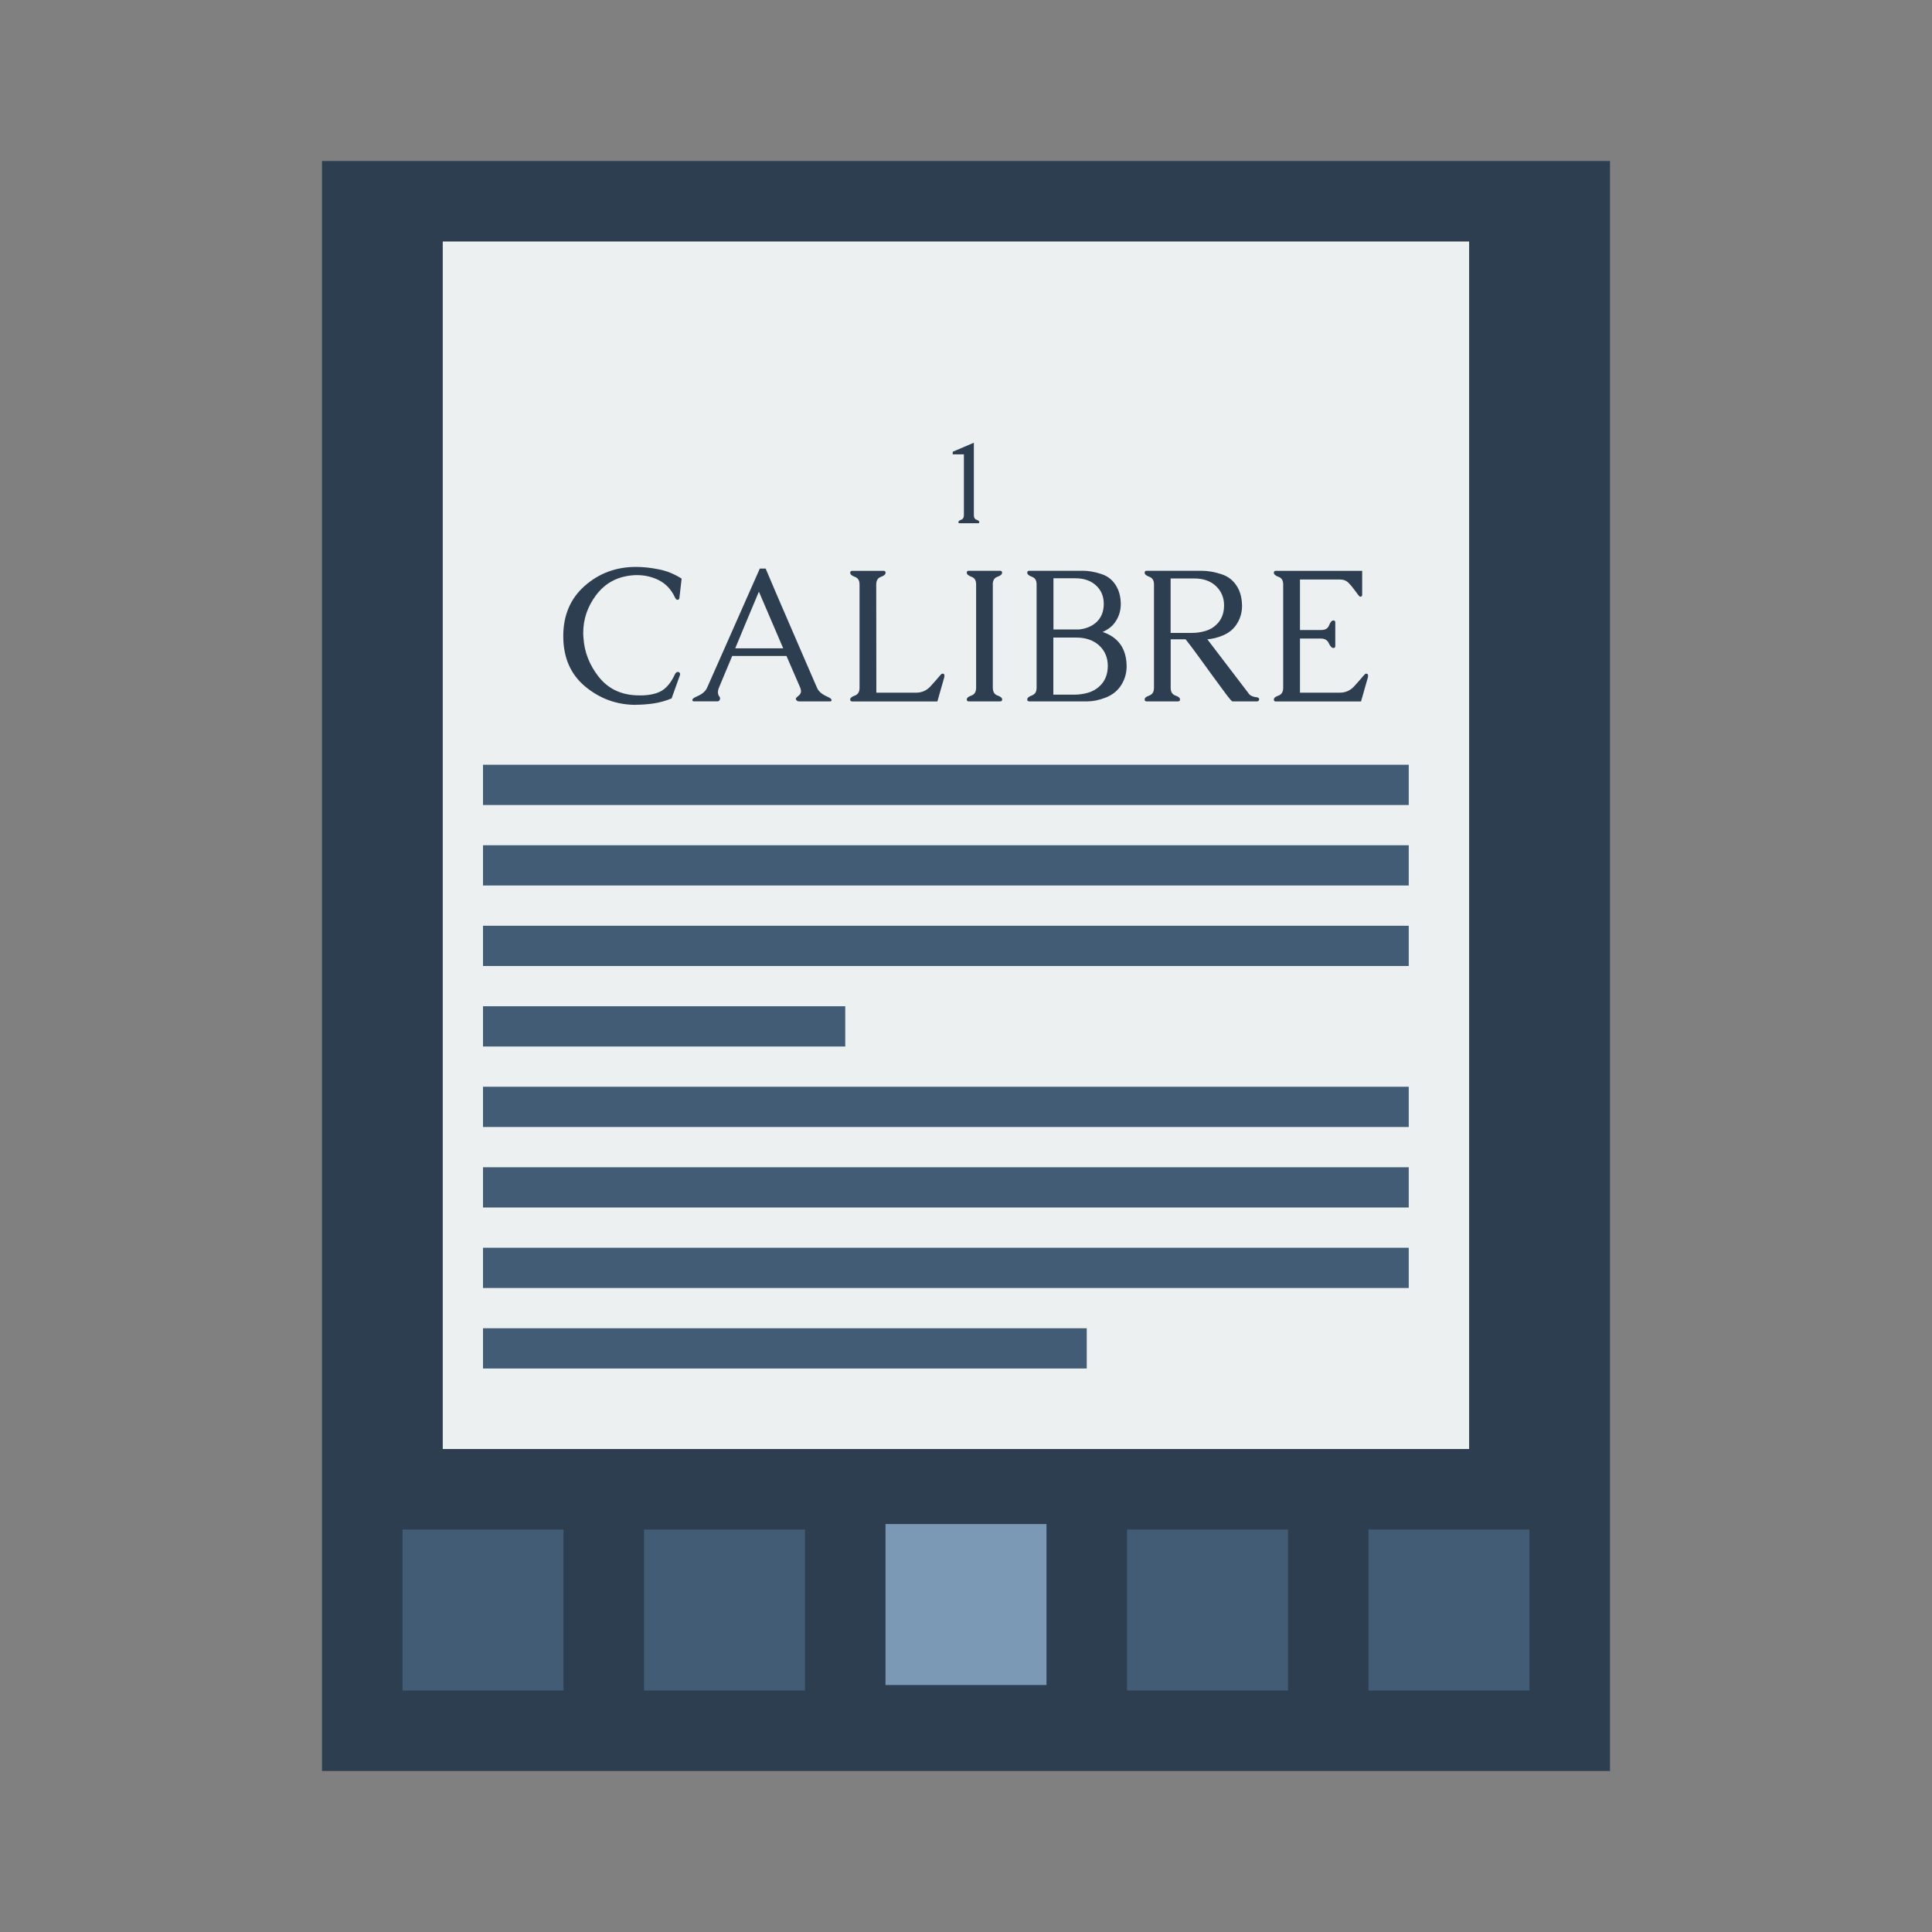 <svg xmlns="http://www.w3.org/2000/svg" width="48" height="48">
 <rect width="100%" height="100%" fill="#808080" stroke="none"/>
 <rect width="32" height="40" x="8" y="4" style="fill:#2c3e50"/>
 <path d="m 11,6 25.5,0 L 36.5,36 11,36 z" style="fill:#ecf0f1"/>
 <path d="m 16,38 4,0 0,4 -4,0 z" style="fill:#425c76"/>
 <path d="m 10,38 4,0 0,4 -4,0 z" style="fill:#425c76"/>
 <path d="m 34,38 4,0 0,4 -4,0 z" style="fill:#425c76"/>
 <path d="m 28,38 4,0 0,4 -4,0 z" style="fill:#425c76"/>
 <g transform="matrix(1.333,0,0,1.333,-8.688,-6.534)" style="fill:#2c3e50">
  <path d="m 18.371,18.039 c -0.355,0 -0.67,-0.113 -0.944,-0.34 -0.274,-0.227 -0.411,-0.54 -0.411,-0.94 0,-0.39 0.133,-0.702 0.399,-0.937 0.267,-0.236 0.586,-0.354 0.956,-0.354 0.133,3e-6 0.274,0.015 0.423,0.045 0.15,0.029 0.293,0.087 0.428,0.173 l -0.042,0.364 c -0.005,0.021 -0.016,0.031 -0.035,0.031 l -0.005,0 c -0.014,-0.001 -0.029,-0.017 -0.045,-0.049 -0.067,-0.145 -0.168,-0.251 -0.302,-0.319 -0.125,-0.061 -0.258,-0.092 -0.399,-0.092 l -0.036,0 c -0.312,0.014 -0.556,0.139 -0.732,0.375 -0.158,0.212 -0.238,0.446 -0.238,0.702 0,0.029 0.001,0.058 0.004,0.087 0.016,0.266 0.11,0.508 0.281,0.727 0.171,0.219 0.404,0.335 0.697,0.349 0.028,0.001 0.054,0.002 0.08,0.002 0.148,0 0.27,-0.023 0.366,-0.068 0.111,-0.053 0.204,-0.16 0.279,-0.321 0.015,-0.032 0.034,-0.049 0.056,-0.049 0.005,10e-7 0.009,5.79e-4 0.014,0.002 0.018,0.007 0.028,0.02 0.028,0.04 -3e-6,0.009 -0.002,0.02 -0.007,0.031 l -0.151,0.421 c -0.111,0.046 -0.224,0.077 -0.338,0.094 -0.114,0.016 -0.223,0.024 -0.326,0.024"/>
  <path d="m 20.788,15.499 c 0.058,0.136 0.129,0.304 0.213,0.501 0.086,0.198 0.173,0.401 0.264,0.611 0.091,0.209 0.179,0.413 0.264,0.611 0.086,0.198 0.158,0.364 0.217,0.5 0.017,0.043 0.051,0.082 0.102,0.116 0.027,0.017 0.053,0.032 0.078,0.043 0.027,0.012 0.048,0.023 0.064,0.033 0.012,0.008 0.019,0.016 0.023,0.024 0.002,0.005 0.004,0.009 0.004,0.014 -3e-6,0.004 -0.001,0.007 -0.004,0.012 -0.004,0.007 -0.01,0.01 -0.021,0.01 l -0.586,0 c -0.01,0 -0.021,-0.004 -0.031,-0.01 -0.012,-0.008 -0.018,-0.017 -0.021,-0.026 -0.002,-0.004 -0.004,-0.007 -0.004,-0.01 -2e-6,-0.01 0.007,-0.021 0.021,-0.033 0.01,-0.01 0.023,-0.021 0.038,-0.033 0.015,-0.012 0.026,-0.027 0.033,-0.047 0.004,-0.009 0.005,-0.02 0.005,-0.031 -2e-6,-0.02 -0.005,-0.041 -0.014,-0.064 l -0.257,-0.593 -1.011,0 c -0.042,0.099 -0.083,0.199 -0.125,0.298 -0.04,0.098 -0.082,0.197 -0.123,0.295 -0.01,0.023 -0.016,0.044 -0.017,0.062 -0.001,0.008 -0.002,0.016 -0.002,0.024 0,0.012 0.002,0.023 0.005,0.033 0.004,0.015 0.009,0.028 0.017,0.038 0.008,0.009 0.014,0.019 0.017,0.029 0.001,0.009 0.002,0.016 0.002,0.019 0,0.004 -0.001,0.007 -0.004,0.012 -0.008,0.024 -0.021,0.036 -0.038,0.036 l -0.448,0 c -0.012,0 -0.02,-0.004 -0.024,-0.01 0,-0.001 -0.001,-0.004 -0.004,-0.009 0,-0.002 0.001,-0.008 0.004,-0.017 0.007,-0.015 0.027,-0.03 0.059,-0.045 0.017,-0.008 0.036,-0.017 0.056,-0.026 0.021,-0.01 0.042,-0.023 0.062,-0.036 0.043,-0.03 0.074,-0.066 0.094,-0.109 l 0.983,-2.222 0.108,0 m 0.328,1.486 -0.453,-1.056 c -0.074,0.177 -0.148,0.353 -0.222,0.529 -0.073,0.176 -0.146,0.352 -0.219,0.527 l 0.893,0"/>
  <path d="m 22.852,17.812 0.741,0 c 0.108,0 0.198,-0.041 0.272,-0.123 0.075,-0.083 0.132,-0.148 0.17,-0.194 0.021,-0.025 0.037,-0.038 0.049,-0.038 0.024,10e-7 0.036,0.012 0.036,0.036 -2e-6,0.015 -0.001,0.027 -0.004,0.036 l -0.127,0.446 -1.589,0 c -0.024,0 -0.036,-0.012 -0.036,-0.036 -1e-6,-0.029 0.029,-0.053 0.087,-0.073 0.058,-0.021 0.087,-0.069 0.087,-0.144 l 0,-1.927 c 0,-0.074 -0.029,-0.121 -0.087,-0.142 -0.058,-0.021 -0.087,-0.046 -0.087,-0.076 -1e-6,-0.024 0.012,-0.036 0.036,-0.036 l 0.588,0 c 0.023,2e-6 0.035,0.012 0.035,0.036 -1e-6,0.03 -0.029,0.056 -0.087,0.076 -0.058,0.021 -0.087,0.068 -0.087,0.142 l 0.002,2.017"/>
  <path d="m 25.022,15.794 0,1.925 c -1e-6,0.076 0.029,0.125 0.087,0.146 0.058,0.02 0.087,0.044 0.087,0.073 0,0.024 -0.012,0.036 -0.036,0.036 l -0.588,0 c -0.023,0 -0.035,-0.012 -0.035,-0.036 -1e-6,-0.029 0.029,-0.053 0.087,-0.073 0.058,-0.021 0.087,-0.069 0.087,-0.144 l 0,-1.927 c 0,-0.075 -0.029,-0.123 -0.087,-0.142 -0.058,-0.021 -0.087,-0.046 -0.087,-0.076 -1e-6,-0.024 0.012,-0.036 0.036,-0.036 l 0.586,0 c 0.024,2e-6 0.036,0.012 0.036,0.036 0,0.03 -0.029,0.056 -0.087,0.076 -0.058,0.02 -0.087,0.067 -0.087,0.142"/>
  <path d="m 26.689,15.539 c 0.113,2e-6 0.231,0.02 0.354,0.061 0.124,0.039 0.219,0.117 0.284,0.232 0.053,0.093 0.08,0.205 0.08,0.336 -0.002,0.125 -0.038,0.236 -0.108,0.333 -0.05,0.073 -0.127,0.133 -0.231,0.18 0.164,0.053 0.284,0.145 0.361,0.276 0.058,0.103 0.087,0.227 0.087,0.371 -0.002,0.138 -0.042,0.26 -0.118,0.368 -0.066,0.094 -0.159,0.164 -0.279,0.21 -0.12,0.045 -0.231,0.068 -0.331,0.068 l -1.088,0 c -0.024,0 -0.036,-0.012 -0.036,-0.036 -1e-6,-0.029 0.029,-0.054 0.087,-0.075 0.058,-0.021 0.087,-0.068 0.087,-0.142 l 0,-1.929 c 0,-0.073 -0.029,-0.12 -0.087,-0.14 -0.058,-0.021 -0.087,-0.046 -0.087,-0.076 -1e-6,-0.024 0.012,-0.036 0.036,-0.036 l 0.989,0 m -0.539,1.244 0,1.065 0.392,0 c 0.084,0 0.169,-0.012 0.255,-0.036 0.087,-0.025 0.161,-0.069 0.224,-0.13 0.096,-0.094 0.144,-0.217 0.144,-0.371 -2e-6,-0.148 -0.05,-0.272 -0.151,-0.371 -0.109,-0.104 -0.254,-0.156 -0.435,-0.156 l -0.428,0 m 0,-0.151 0.479,0 c 0.136,-0.015 0.246,-0.062 0.33,-0.142 0.087,-0.084 0.13,-0.197 0.13,-0.336 -10e-7,-0.136 -0.046,-0.249 -0.137,-0.336 -0.098,-0.094 -0.229,-0.14 -0.392,-0.14 l -0.409,0 0,0.956"/>
  <path d="m 29.81,17.85 c 0.032,0.027 0.075,0.042 0.127,0.047 0.032,0.004 0.049,0.016 0.049,0.036 l 0,0.005 c -0.004,0.024 -0.016,0.036 -0.036,0.036 l -0.463,0 c -0.01,0 -0.05,-0.045 -0.118,-0.135 -0.068,-0.09 -0.147,-0.198 -0.238,-0.323 -0.09,-0.125 -0.183,-0.253 -0.278,-0.383 -0.095,-0.131 -0.174,-0.236 -0.238,-0.316 l -0.278,0 0,0.904 c -10e-7,0.075 0.029,0.123 0.087,0.144 0.058,0.02 0.087,0.044 0.087,0.073 -1e-6,0.024 -0.012,0.036 -0.035,0.036 l -0.588,0 c -0.024,0 -0.036,-0.012 -0.036,-0.036 -10e-7,-0.029 0.029,-0.053 0.087,-0.073 0.058,-0.021 0.087,-0.069 0.087,-0.144 l 0,-1.927 c 0,-0.074 -0.029,-0.121 -0.087,-0.142 -0.058,-0.021 -0.087,-0.046 -0.087,-0.076 -10e-7,-0.024 0.012,-0.036 0.036,-0.036 l 1.023,0 c 0.119,2e-6 0.243,0.021 0.373,0.064 0.13,0.042 0.23,0.123 0.3,0.245 0.056,0.098 0.083,0.216 0.083,0.354 -0.002,0.131 -0.04,0.248 -0.113,0.352 -0.058,0.082 -0.138,0.145 -0.241,0.189 -0.103,0.043 -0.201,0.067 -0.293,0.073 l 0.789,1.034 m -1.473,-2.166 0,1.013 0.402,0 c 0.08,1e-6 0.161,-0.012 0.243,-0.035 0.082,-0.023 0.153,-0.064 0.212,-0.123 0.092,-0.089 0.139,-0.207 0.139,-0.354 -2e-6,-0.141 -0.048,-0.259 -0.144,-0.354 C 29.086,15.732 28.948,15.683 28.774,15.683 l -0.437,0"/>
  <path d="m 30.748,17.812 0.741,0 c 0.108,0 0.198,-0.041 0.272,-0.123 0.075,-0.083 0.132,-0.148 0.17,-0.194 0.021,-0.025 0.037,-0.038 0.049,-0.038 0.024,10e-7 0.036,0.012 0.036,0.036 -2e-6,0.015 -0.001,0.027 -0.004,0.036 l -0.127,0.446 -1.594,0 c -0.021,0 -0.031,-0.012 -0.031,-0.036 0,-0.029 0.029,-0.053 0.087,-0.073 0.058,-0.021 0.087,-0.069 0.087,-0.144 l 0,-1.927 c 0,-0.075 -0.029,-0.123 -0.087,-0.142 -0.058,-0.021 -0.087,-0.046 -0.087,-0.076 0,-0.024 0.012,-0.036 0.036,-0.036 l 1.61,0 0,0.446 c -2e-6,0.024 -0.012,0.036 -0.036,0.036 -0.012,2e-6 -0.033,-0.023 -0.064,-0.069 -0.058,-0.08 -0.108,-0.142 -0.151,-0.186 -0.042,-0.044 -0.097,-0.066 -0.167,-0.066 l -0.741,0 0,0.942 0.397,0 c 0.074,1e-6 0.123,-0.029 0.146,-0.088 0.023,-0.06 0.05,-0.09 0.08,-0.09 0.023,2e-6 0.035,0.012 0.035,0.036 l 0,0.441 c -1e-6,0.024 -0.012,0.036 -0.035,0.036 -0.03,10e-7 -0.058,-0.029 -0.085,-0.088 -0.027,-0.059 -0.077,-0.088 -0.151,-0.088 l -0.387,0 0,1.011"/>
 </g>
 <g transform="matrix(0.07,0,0,0.07,21.842,12.202)" style="fill:#2c3e50">
  <path d="m 28.537,11.398 c -0.273,0 -0.41,-0.137 -0.41,-0.41 -7e-6,-0.312 0.326,-0.586 0.977,-0.82 0.651,-0.234 0.977,-0.775 0.977,-1.621 l 0,-21.602 -3.965,0 0,-0.918 7.5,-3.203 0,25.723 c -1.3e-5,0.859 0.319,1.4 0.957,1.621 0.651,0.221 0.977,0.495 0.977,0.82 -1.5e-5,0.273 -0.13,0.41 -0.391,0.41 l -6.621,0"/>
 </g>
 <path d="m 12,23 23,0 0,1 -23,0 z" style="fill:#425c76"/>
 <path d="m 12,25 9,0 0,1 -9,0 z" style="fill:#425c76"/>
 <path d="m 12,21 23,0 0,1 -23,0 z" style="fill:#425c76"/>
 <path d="m 12,19 23,0 0,1 -23,0 z" style="fill:#425c76"/>
 <path d="m 12,31 23,0 0,1 -23,0 z" style="fill:#425c76"/>
 <path d="m 12,33 15,0 0,1 -15,0 z" style="fill:#425c76"/>
 <path d="m 12,29 23,0 0,1 -23,0 z" style="fill:#425c76"/>
 <path d="m 12,27 23,0 0,1 -23,0 z" style="fill:#425c76"/>
 <path d="m 22,37.864 4,0 0,4 -4,0 z" style="fill:#7b98b5"/>
</svg>
